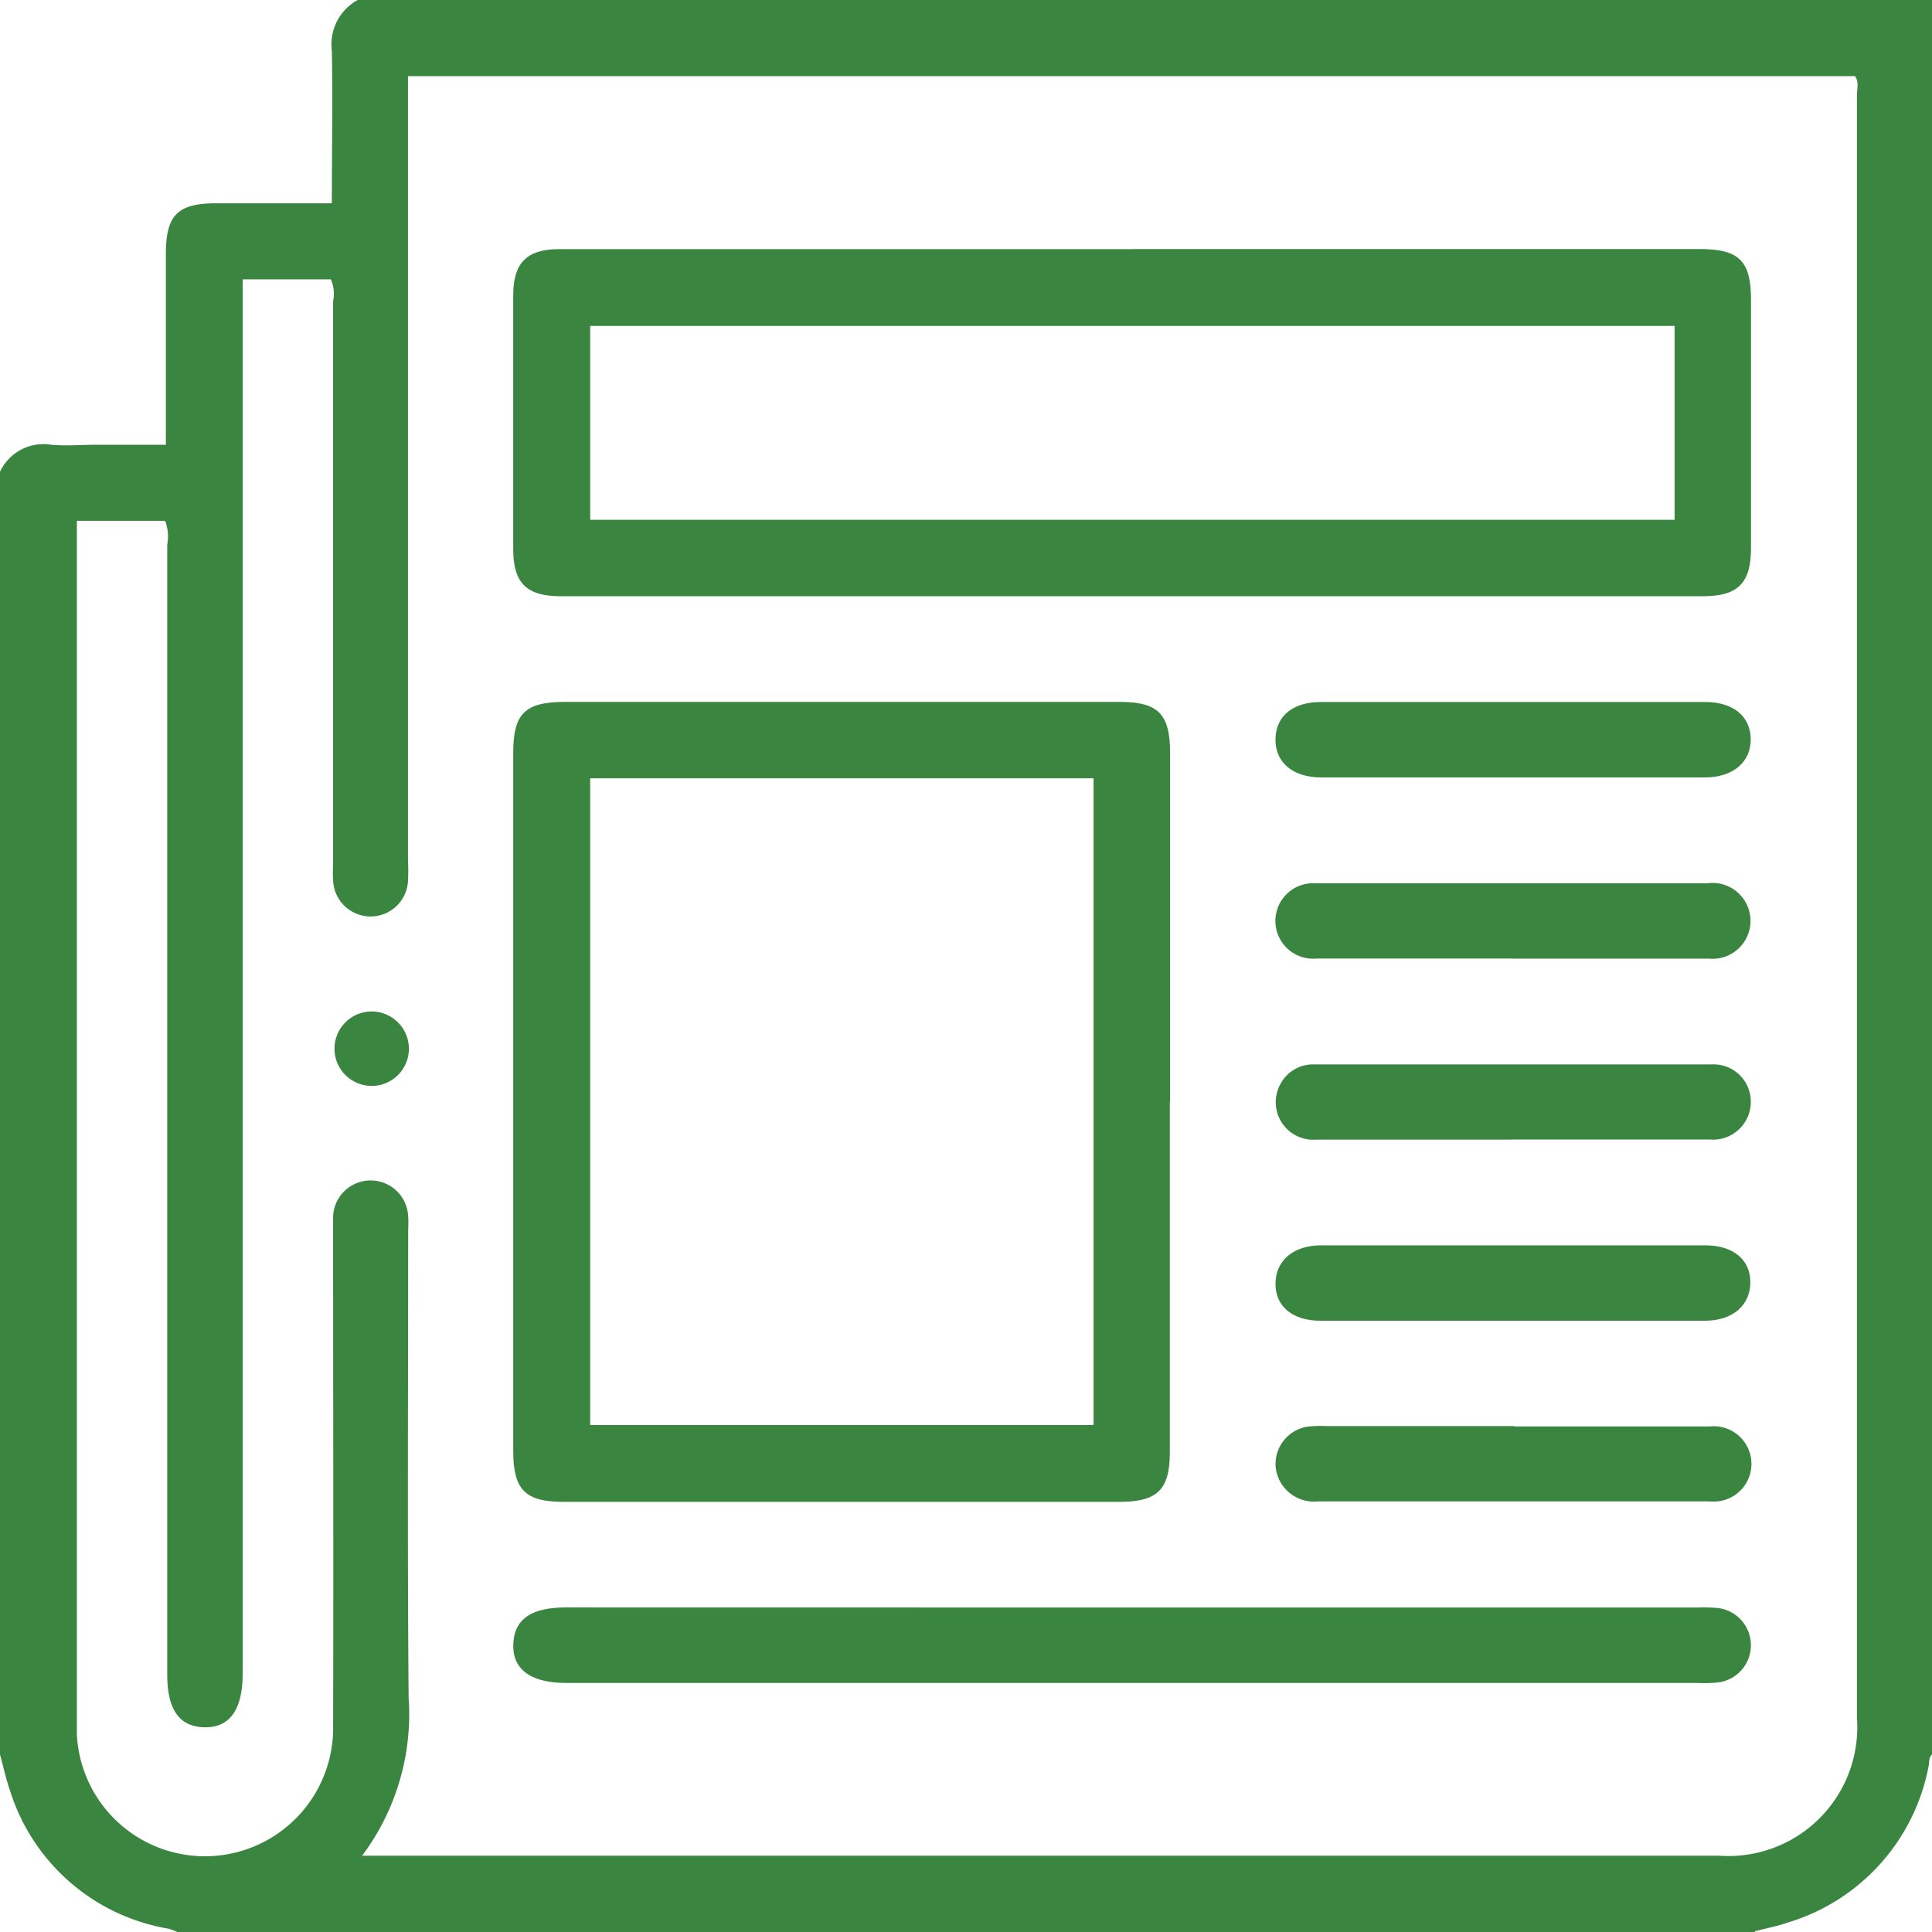 <svg xmlns="http://www.w3.org/2000/svg" width="21.442" height="21.443" viewBox="0 0 21.442 21.443">
  <g id="Group_9" data-name="Group 9" transform="translate(-271.672 -422.998)">
    <path id="Path_8" data-name="Path 8" d="M291.146,444.441H273.64a.666.666,0,0,0-.093-.037,2.231,2.231,0,0,1-1.764-1.534c-.045-.13-.074-.265-.111-.4V428.234a.532.532,0,0,1,.568-.3c.166.015.334,0,.5,0h.773v-2.118c0-.432.131-.562.561-.562s.844,0,1.281,0c0-.582.011-1.139,0-1.694a.56.56,0,0,1,.3-.569h17.463v19.475c-.042.035-.032.088-.042.135a2.249,2.249,0,0,1-1.549,1.73c-.123.042-.251.069-.377.1m-15.459-.838h15.058a1.43,1.43,0,0,0,1.532-1.529q0-9,0-18.006c0-.073.024-.153-.021-.215H276.2v8.705a2.2,2.2,0,0,1,0,.23.416.416,0,0,1-.831-.01c-.006-.069,0-.139,0-.209q0-3.109,0-6.219a.4.4,0,0,0-.025-.242h-.979v15.476c0,.4-.145.6-.425.594s-.412-.2-.412-.586q0-6.27,0-12.54a.476.476,0,0,0-.024-.264h-.979v13.258c0,.069,0,.138,0,.209a1.423,1.423,0,0,0,2.844-.1c.005-1.814,0-3.63,0-5.444,0-.069,0-.139,0-.209a.417.417,0,0,1,.833.008c.005.062,0,.125,0,.188,0,1.717-.009,3.434.005,5.15a2.62,2.62,0,0,1-.513,1.751" fill="#3a853f"/>
    <path id="Path_9" data-name="Path 9" d="M284.239,425.762h6.3c.433,0,.566.132.566.559q0,1.381,0,2.762c0,.386-.145.532-.53.532H277.892c-.375,0-.523-.147-.524-.517q0-1.413,0-2.825c0-.358.152-.51.509-.51h6.362m6.018.852H278.222v2.152h12.035Z" fill="#3a853f"/>
    <path id="Path_10" data-name="Path 10" d="M284.655,435.226v3.892c0,.412-.138.548-.556.548q-3.087,0-6.173,0c-.426,0-.558-.134-.558-.566v-7.744c0-.44.129-.568.576-.568H284.1c.426,0,.558.134.558.566v3.872m-6.436,3.587h5.587v-7.177h-5.587Z" fill="#3a853f"/>
    <path id="Path_11" data-name="Path 11" d="M284.255,440.839h6.257a1.765,1.765,0,0,1,.23.006.416.416,0,0,1,0,.825,1.6,1.6,0,0,1-.23.006H277.959c-.393,0-.6-.148-.59-.429s.2-.409.587-.409Z" fill="#3a853f"/>
    <path id="Path_12" data-name="Path 12" d="M288.444,431.626q-1.056,0-2.111,0c-.316,0-.511-.17-.505-.429s.2-.408.505-.408q2.131,0,4.264,0c.308,0,.5.156.505.408s-.19.428-.505.429q-1.077,0-2.153,0" fill="#3a853f"/>
    <path id="Path_13" data-name="Path 13" d="M288.462,433.636c-.725,0-1.449,0-2.174,0a.419.419,0,1,1-.015-.835c.523,0,1.046,0,1.568,0q1.391,0,2.781,0a.421.421,0,1,1,.014.836c-.725,0-1.449,0-2.174,0" fill="#3a853f"/>
    <path id="Path_14" data-name="Path 14" d="M288.456,435.646c-.725,0-1.449,0-2.174,0a.417.417,0,0,1-.4-.616.41.41,0,0,1,.378-.219q2.207,0,4.411,0a.414.414,0,0,1,.432.416.419.419,0,0,1-.451.418c-.732,0-1.463,0-2.2,0" fill="#3a853f"/>
    <path id="Path_15" data-name="Path 15" d="M288.487,436.819q1.056,0,2.111,0c.308,0,.5.158.5.409s-.19.428-.505.428q-2.133,0-4.265,0c-.308,0-.5-.157-.5-.409s.19-.427.506-.428q1.077,0,2.153,0" fill="#3a853f"/>
    <path id="Path_16" data-name="Path 16" d="M288.477,438.829c.725,0,1.449,0,2.174,0a.418.418,0,0,1,.082.832.737.737,0,0,1-.105,0q-2.163,0-4.327,0a.428.428,0,0,1-.471-.377.421.421,0,0,1,.348-.452,1.321,1.321,0,0,1,.209-.007h2.09" fill="#3a853f"/>
    <path id="Path_17" data-name="Path 17" d="M276.21,434.649a.413.413,0,1,1-.4-.425.414.414,0,0,1,.4.425" fill="#3a853f"/>
  </g>
</svg>
